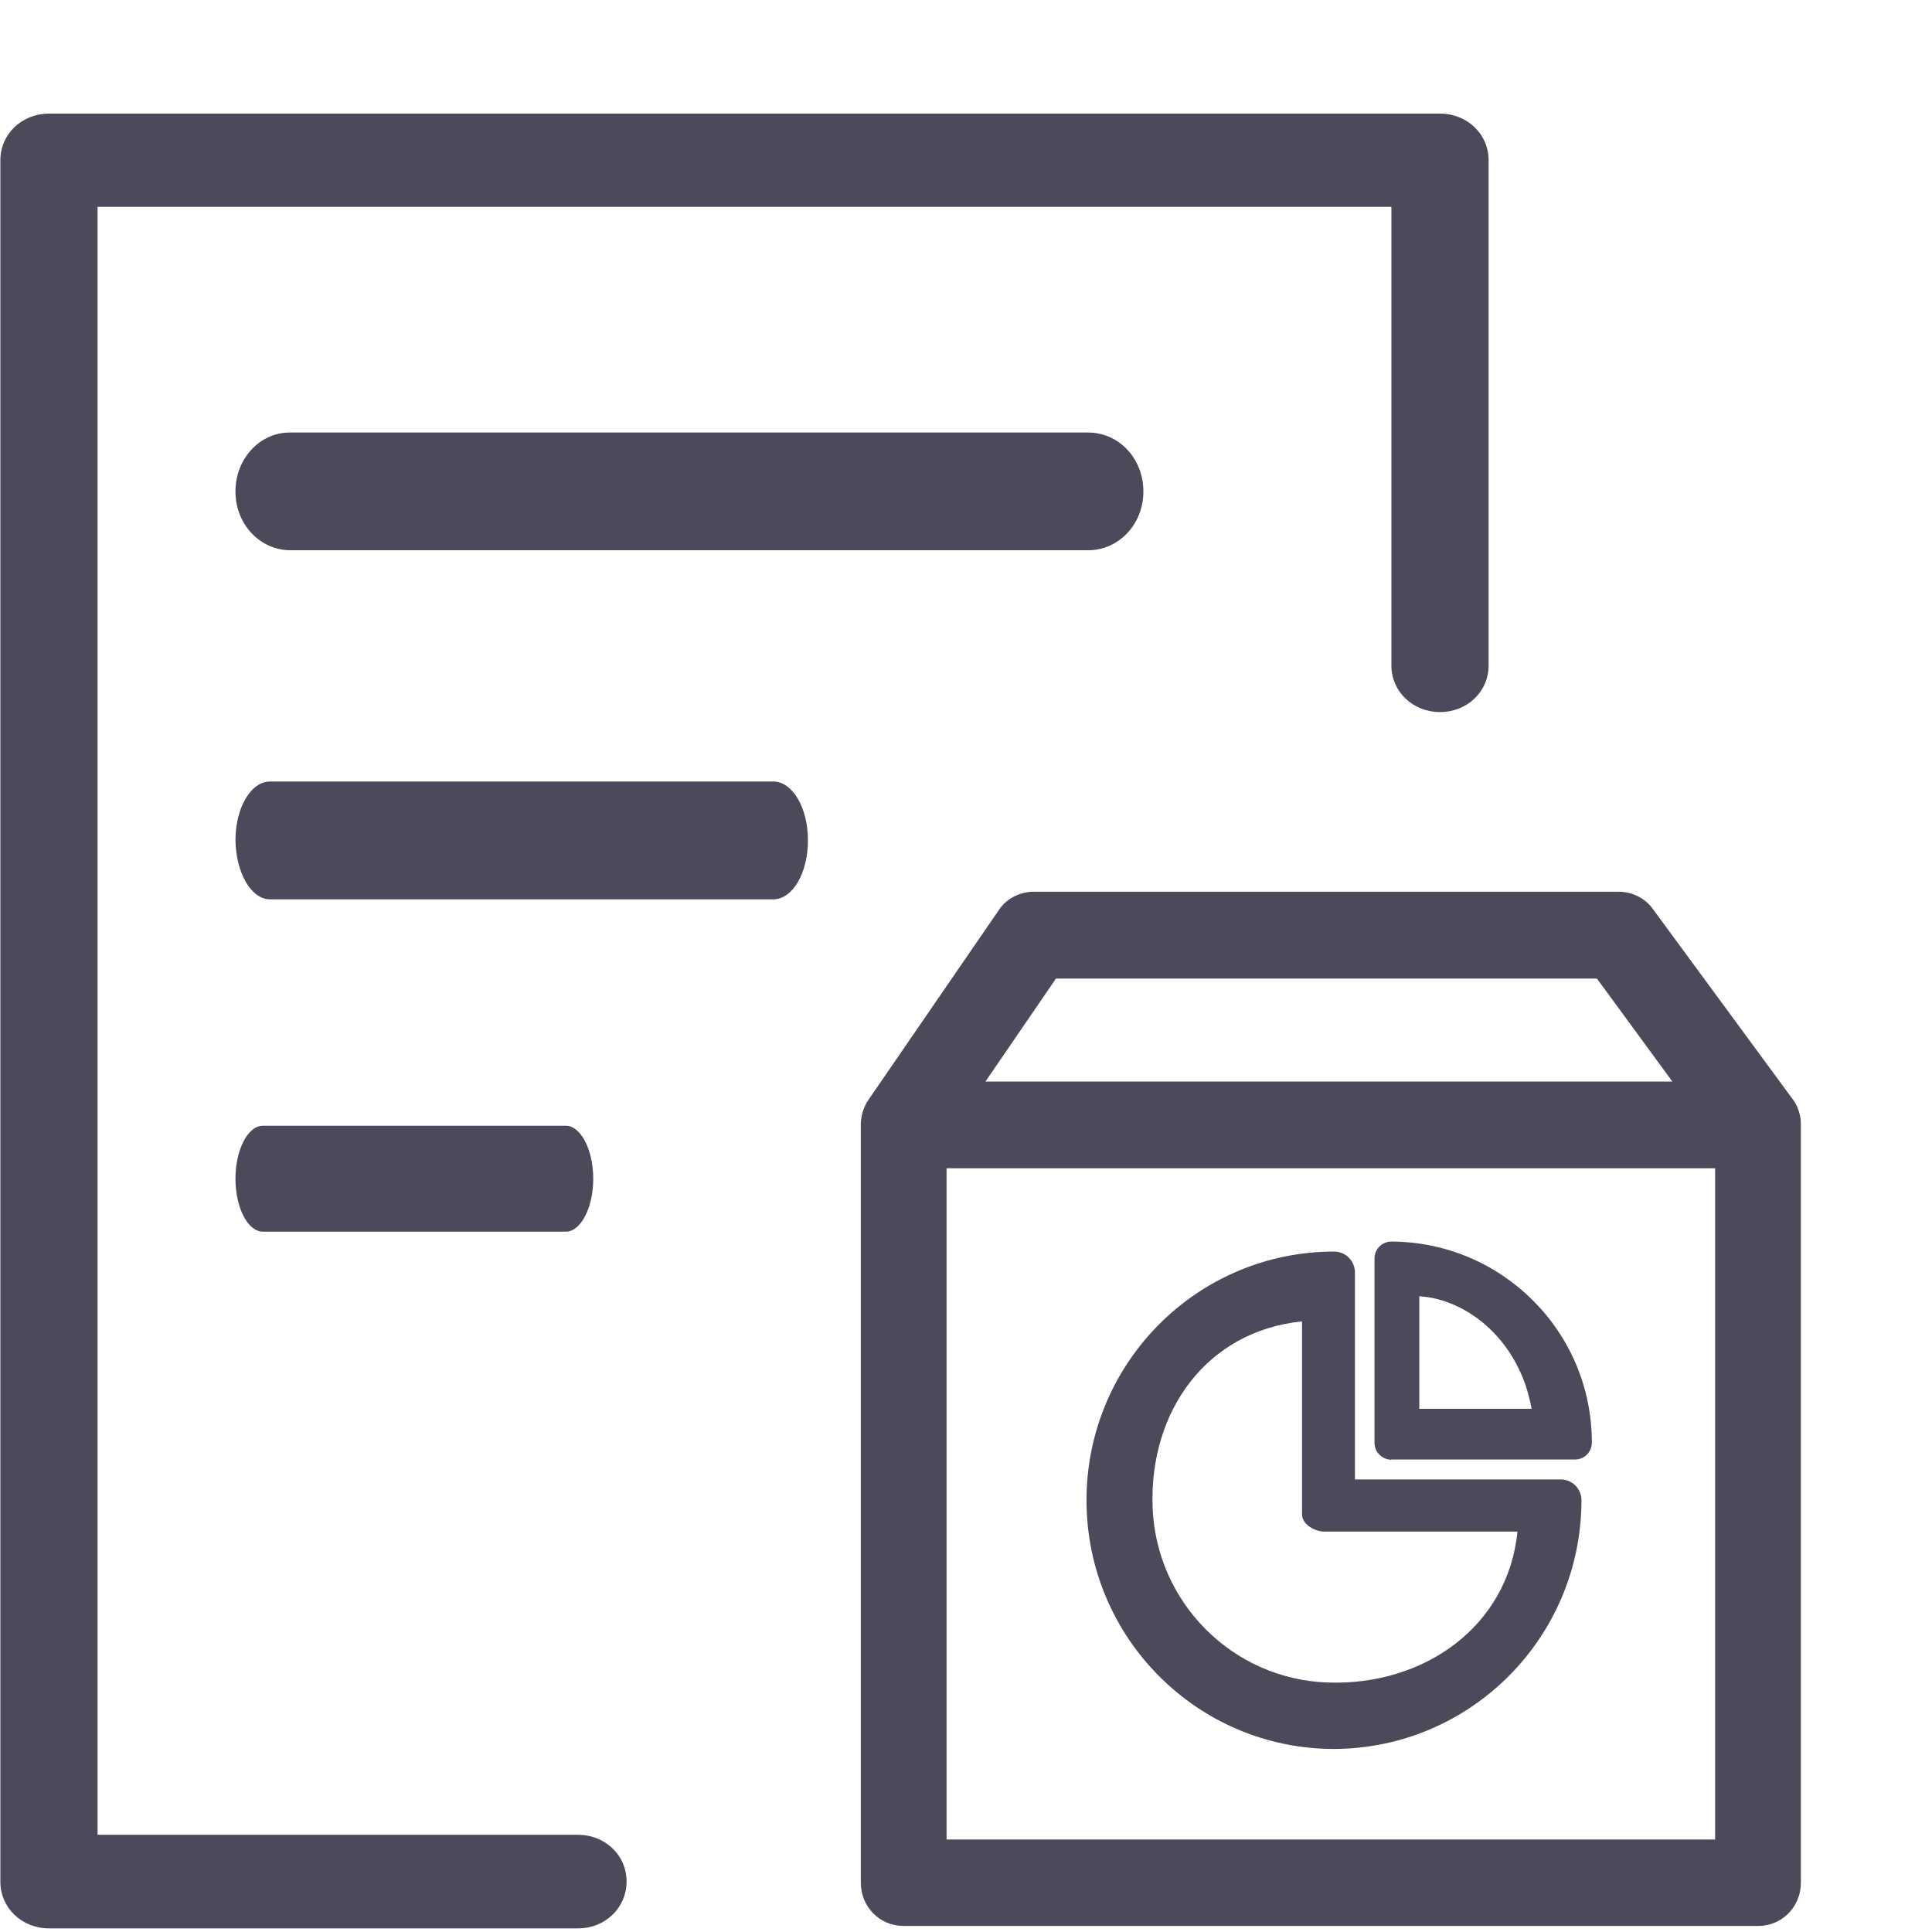 <?xml version="1.0" encoding="UTF-8"?>
<svg width="16px" height="16px" viewBox="0 0 16 16" version="1.1" xmlns="http://www.w3.org/2000/svg" xmlns:xlink="http://www.w3.org/1999/xlink">
    <title>4.数据统计/库存统计备份 3</title>
    <g id="库存管理" stroke="none" stroke-width="1" fill="none" fill-rule="evenodd">
        <g id="4.数据统计/库存统计备份-3" transform="translate(-1205, -157)">
            <g id="编组-2备份-4" transform="translate(1141, 129)">
                <g id="配煤" transform="translate(64, 28.935)">
                    <path d="M1.95,3.135 C1.95,3.407 2.152,3.622 2.408,3.622 L9.011,3.622 C9.265,3.622 9.469,3.407 9.469,3.135 C9.469,2.863 9.267,2.647 9.011,2.647 L2.399,2.647 C2.152,2.647 1.95,2.863 1.95,3.135 L1.95,3.135 Z M2.237,6.513 L6.403,6.513 C6.563,6.513 6.691,6.297 6.691,6.025 C6.691,5.753 6.563,5.537 6.403,5.537 L2.237,5.537 C2.078,5.537 1.95,5.753 1.95,6.025 C1.955,6.297 2.081,6.513 2.237,6.513 Z M2.177,9.265 L4.686,9.265 C4.81,9.265 4.913,9.066 4.913,8.827 C4.913,8.587 4.81,8.388 4.686,8.388 L2.177,8.388 C2.052,8.388 1.95,8.587 1.95,8.827 C1.95,9.066 2.052,9.265 2.177,9.265 Z" id="形状" fill="#4A4A5A" fill-rule="nonzero"></path>
                    <path d="M4.787,15.035 L0.406,15.035 C0.18,15.035 0.003,14.865 0.003,14.648 L0.003,0.392 C0.003,0.176 0.18,0.006 0.406,0.006 L11.926,0.006 C12.151,0.006 12.328,0.176 12.328,0.392 L12.328,4.576 C12.328,4.792 12.151,4.962 11.926,4.962 C11.7,4.962 11.523,4.792 11.523,4.576 L11.523,0.778 L0.808,0.778 L0.808,14.26 L4.787,14.26 C5.012,14.26 5.189,14.43 5.189,14.646 C5.189,14.865 5.012,15.035 4.787,15.035 Z" id="路径" fill="#4A4A5A" fill-rule="nonzero"></path>
                    <path d="M14.913,8.349 L14.913,8.342 C14.906,8.277 14.882,8.214 14.844,8.165 L13.692,6.598 C13.628,6.506 13.522,6.45 13.404,6.45 L8.56,6.45 C8.442,6.45 8.329,6.511 8.269,6.606 L7.191,8.175 C7.151,8.235 7.129,8.306 7.129,8.379 L7.129,14.656 C7.129,14.857 7.285,15.015 7.484,15.015 L14.559,15.015 C14.758,15.015 14.914,14.857 14.914,14.656 L14.914,8.381 C14.914,8.373 14.914,8.366 14.913,8.349 L14.913,8.349 Z M8.161,8.022 L8.745,7.169 L13.225,7.169 L13.85,8.022 L8.161,8.022 Z M7.839,14.299 L7.839,8.74 L14.204,8.74 L14.204,14.299 L7.839,14.299 Z" id="形状" fill="#4A4A5A" fill-rule="nonzero"></path>
                    <g id="编组-80" transform="translate(8.998, 9.031)">
                        <rect id="矩形" x="0" y="0" width="4.5" height="4.518"></rect>
                        <path d="M2.051,4.518 C0.918,4.518 5.82275391e-07,3.596 5.82275391e-07,2.458 C5.82275391e-07,1.321 0.918,0.399 2.051,0.399 C2.097,0.399 2.142,0.418 2.174,0.451 C2.206,0.484 2.224,0.529 2.223,0.575 L2.223,2.286 L3.927,2.286 C4.022,2.286 4.099,2.363 4.099,2.458 C4.098,3.594 3.182,4.514 2.051,4.518 L2.051,4.518 Z M1.785,0.977 C0.998,1.057 0.521,1.716 0.547,2.51 C0.574,3.304 1.209,3.942 2,3.968 C2.791,3.995 3.49,3.508 3.569,2.718 L1.973,2.718 C1.89,2.718 1.785,2.659 1.785,2.575 L1.785,0.977 Z" id="形状" fill="#4A4A5A" fill-rule="nonzero"></path>
                        <path d="M2.522,0.316 C3.441,0.318 4.186,1.063 4.185,1.981 C4.185,2.058 4.123,2.121 4.046,2.121 L2.524,2.121 L2.525,2.123 C2.487,2.122 2.452,2.107 2.426,2.081 C2.401,2.056 2.387,2.023 2.385,1.988 L2.385,0.461 C2.384,0.424 2.397,0.387 2.423,0.36 C2.449,0.333 2.484,0.317 2.522,0.316 Z M2.756,0.769 L2.756,1.701 L3.686,1.701 C3.587,1.139 3.158,0.794 2.756,0.769 Z" id="形状结合" fill="#4A4A5A" fill-rule="nonzero"></path>
                    </g>
                </g>
            </g>
        </g>
    </g>
</svg>
